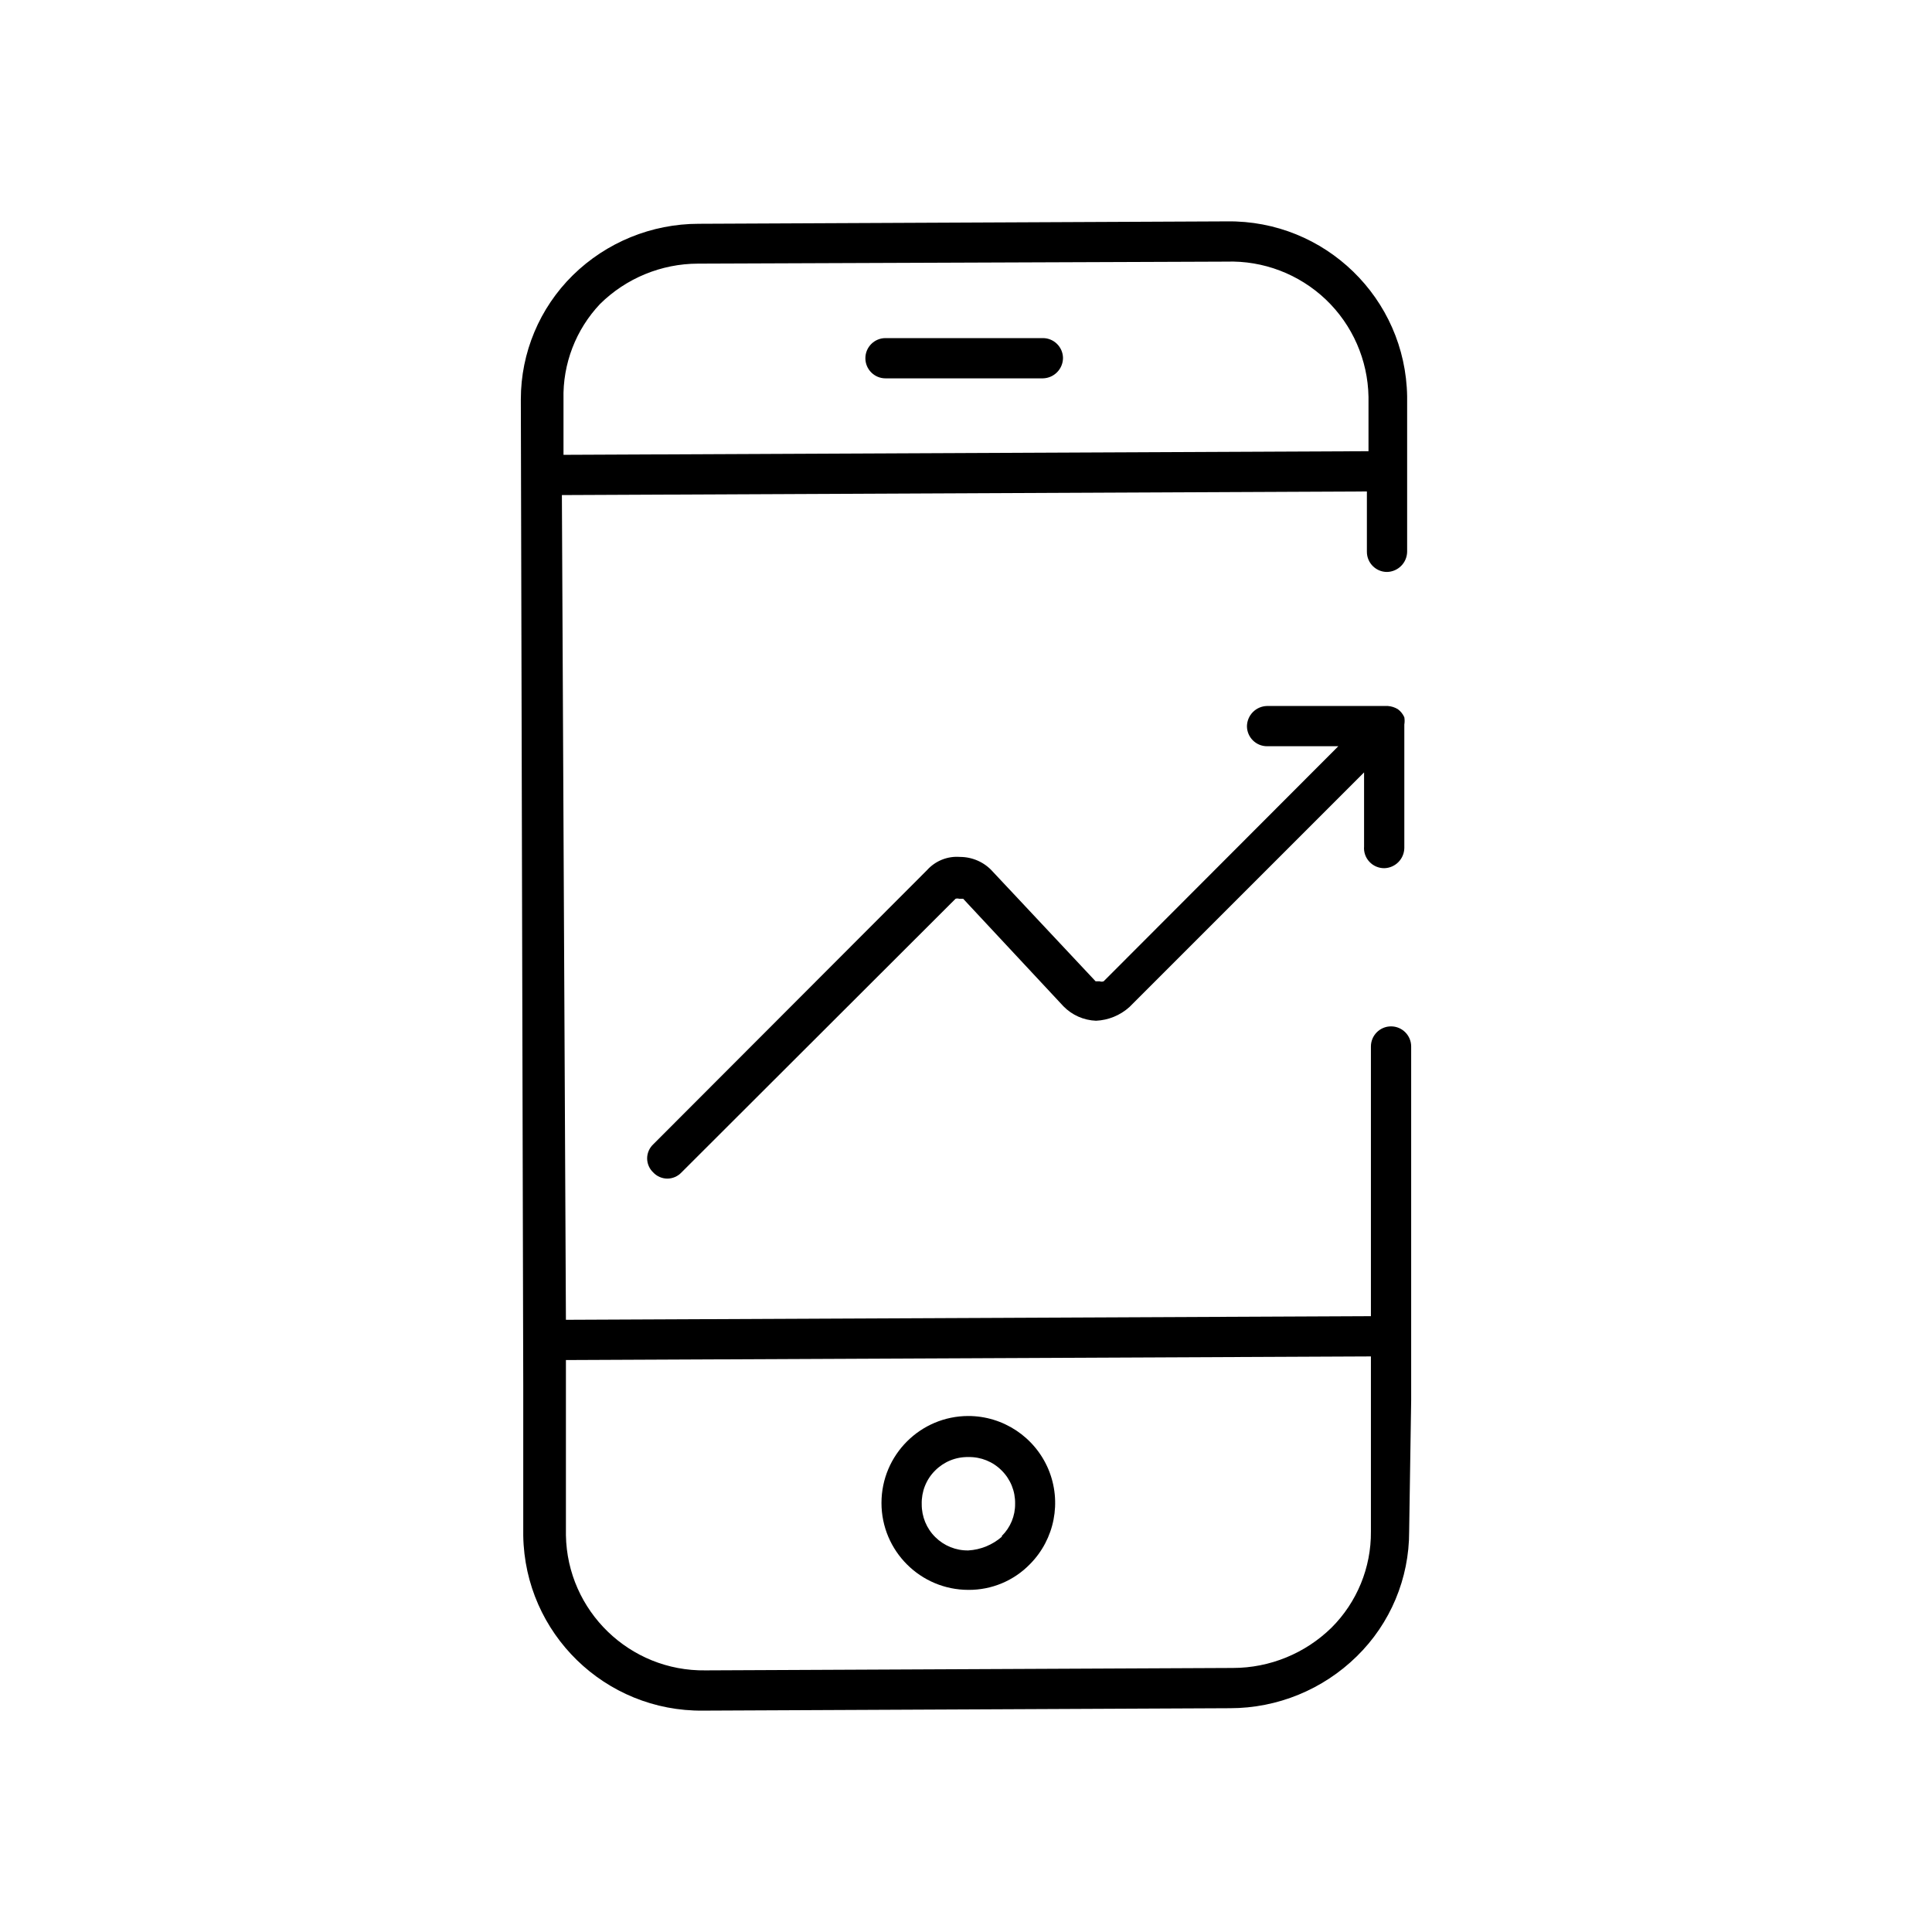 <svg xmlns="http://www.w3.org/2000/svg" width="24" height="24" viewBox="0 0 24 24">
  <g fill="none" fill-rule="evenodd">
    <path fill="#000" fill-rule="nonzero" d="M17.195,10.785 C17.332,10.782 17.442,10.672 17.445,10.535 L17.445,9 C17.45,8.97 17.45,8.94 17.445,8.91 L17.445,8.91 C17.427,8.87 17.4,8.836 17.365,8.81 L17.365,8.81 C17.327,8.787 17.284,8.773 17.24,8.77 L15.74,8.77 C15.603,8.773 15.493,8.883 15.49,9.02 C15.49,9.158 15.602,9.27 15.74,9.27 L16.625,9.27 L13.71,12.19 C13.694,12.196 13.676,12.196 13.66,12.19 C13.66,12.19 13.63,12.19 13.61,12.19 L12.33,10.825 C12.227,10.71 12.079,10.645 11.925,10.645 C11.77,10.633 11.619,10.694 11.515,10.81 L8.115,14.215 C8.067,14.26 8.039,14.324 8.039,14.39 C8.039,14.456 8.067,14.52 8.115,14.565 C8.16,14.613 8.224,14.641 8.29,14.641 C8.356,14.641 8.42,14.613 8.465,14.565 L11.87,11.165 C11.885,11.16 11.9,11.16 11.915,11.165 C11.915,11.165 11.95,11.165 11.965,11.165 L13.21,12.5 C13.317,12.61 13.462,12.674 13.615,12.68 C13.769,12.673 13.915,12.613 14.03,12.51 L16.945,9.595 L16.945,10.515 C16.939,10.585 16.963,10.654 17.011,10.705 C17.058,10.756 17.125,10.785 17.195,10.785 L17.195,10.785 Z"/>
    <path fill="#000" fill-rule="nonzero" d="M17.53,17.395 L17.53,17.395 L17.53,13 C17.53,12.862 17.418,12.75 17.28,12.75 C17.142,12.75 17.03,12.862 17.03,13 L17.03,16.35 L7.03,16.395 L6.98,6.15 L16.98,6.105 L16.98,6.855 C16.98,6.993 17.092,7.105 17.23,7.105 L17.23,7.105 C17.367,7.102 17.477,6.992 17.48,6.855 L17.48,5.855 L17.48,5.855 L17.48,4.925 C17.461,3.706 16.459,2.733 15.24,2.75 L15.24,2.75 L8.68,2.78 C8.095,2.78 7.532,3.01 7.115,3.42 C6.703,3.826 6.47,4.381 6.47,4.96 L6.5,17.21 L6.5,17.21 L6.5,19.075 C6.519,20.292 7.518,21.264 8.735,21.25 L8.735,21.25 L15.28,21.22 C15.869,21.22 16.435,20.988 16.855,20.575 C17.272,20.167 17.506,19.608 17.505,19.025 L17.53,17.395 Z M7.455,3.775 C7.779,3.456 8.215,3.276 8.67,3.275 L15.235,3.25 L15.235,3.25 C15.693,3.235 16.137,3.405 16.469,3.72 C16.801,4.036 16.992,4.472 17,4.93 L17,5.605 L7,5.65 L7,4.96 C6.989,4.52 7.153,4.094 7.455,3.775 Z M16.54,20.22 C16.213,20.54 15.773,20.72 15.315,20.72 L8.765,20.75 L8.765,20.75 C7.822,20.764 7.046,20.012 7.03,19.07 L7.03,16.895 L17.03,16.85 L17.03,19.025 C17.034,19.473 16.857,19.904 16.54,20.22 L16.54,20.22 Z"/>
    <path fill="#000" fill-rule="nonzero" d="M12.03 17.59L12.03 17.59C11.434 17.59 10.95 18.074 10.95 18.67 10.95 19.266 11.434 19.75 12.03 19.75L12.03 19.75C12.318 19.752 12.594 19.637 12.795 19.43 13.102 19.12 13.192 18.656 13.024 18.253 12.855 17.851 12.461 17.589 12.025 17.59L12.03 17.59zM12.445 19.09C12.329 19.191 12.183 19.251 12.03 19.26 11.876 19.263 11.728 19.203 11.619 19.095 11.509 18.987 11.449 18.839 11.45 18.685 11.446 18.529 11.505 18.379 11.615 18.269 11.725 18.158 11.874 18.097 12.03 18.1L12.03 18.1C12.185 18.097 12.334 18.157 12.443 18.267 12.553 18.376 12.613 18.525 12.61 18.68 12.612 18.83 12.552 18.975 12.445 19.08L12.445 19.09zM11 4.7L12.955 4.7C13.094 4.697 13.205 4.584 13.205 4.445 13.202 4.309 13.091 4.2 12.955 4.2L11 4.2C10.862 4.2 10.75 4.312 10.75 4.45 10.75 4.588 10.862 4.7 11 4.7L11 4.7z"/>
    <rect width="24" height="24"/>
  </g>
</svg>
